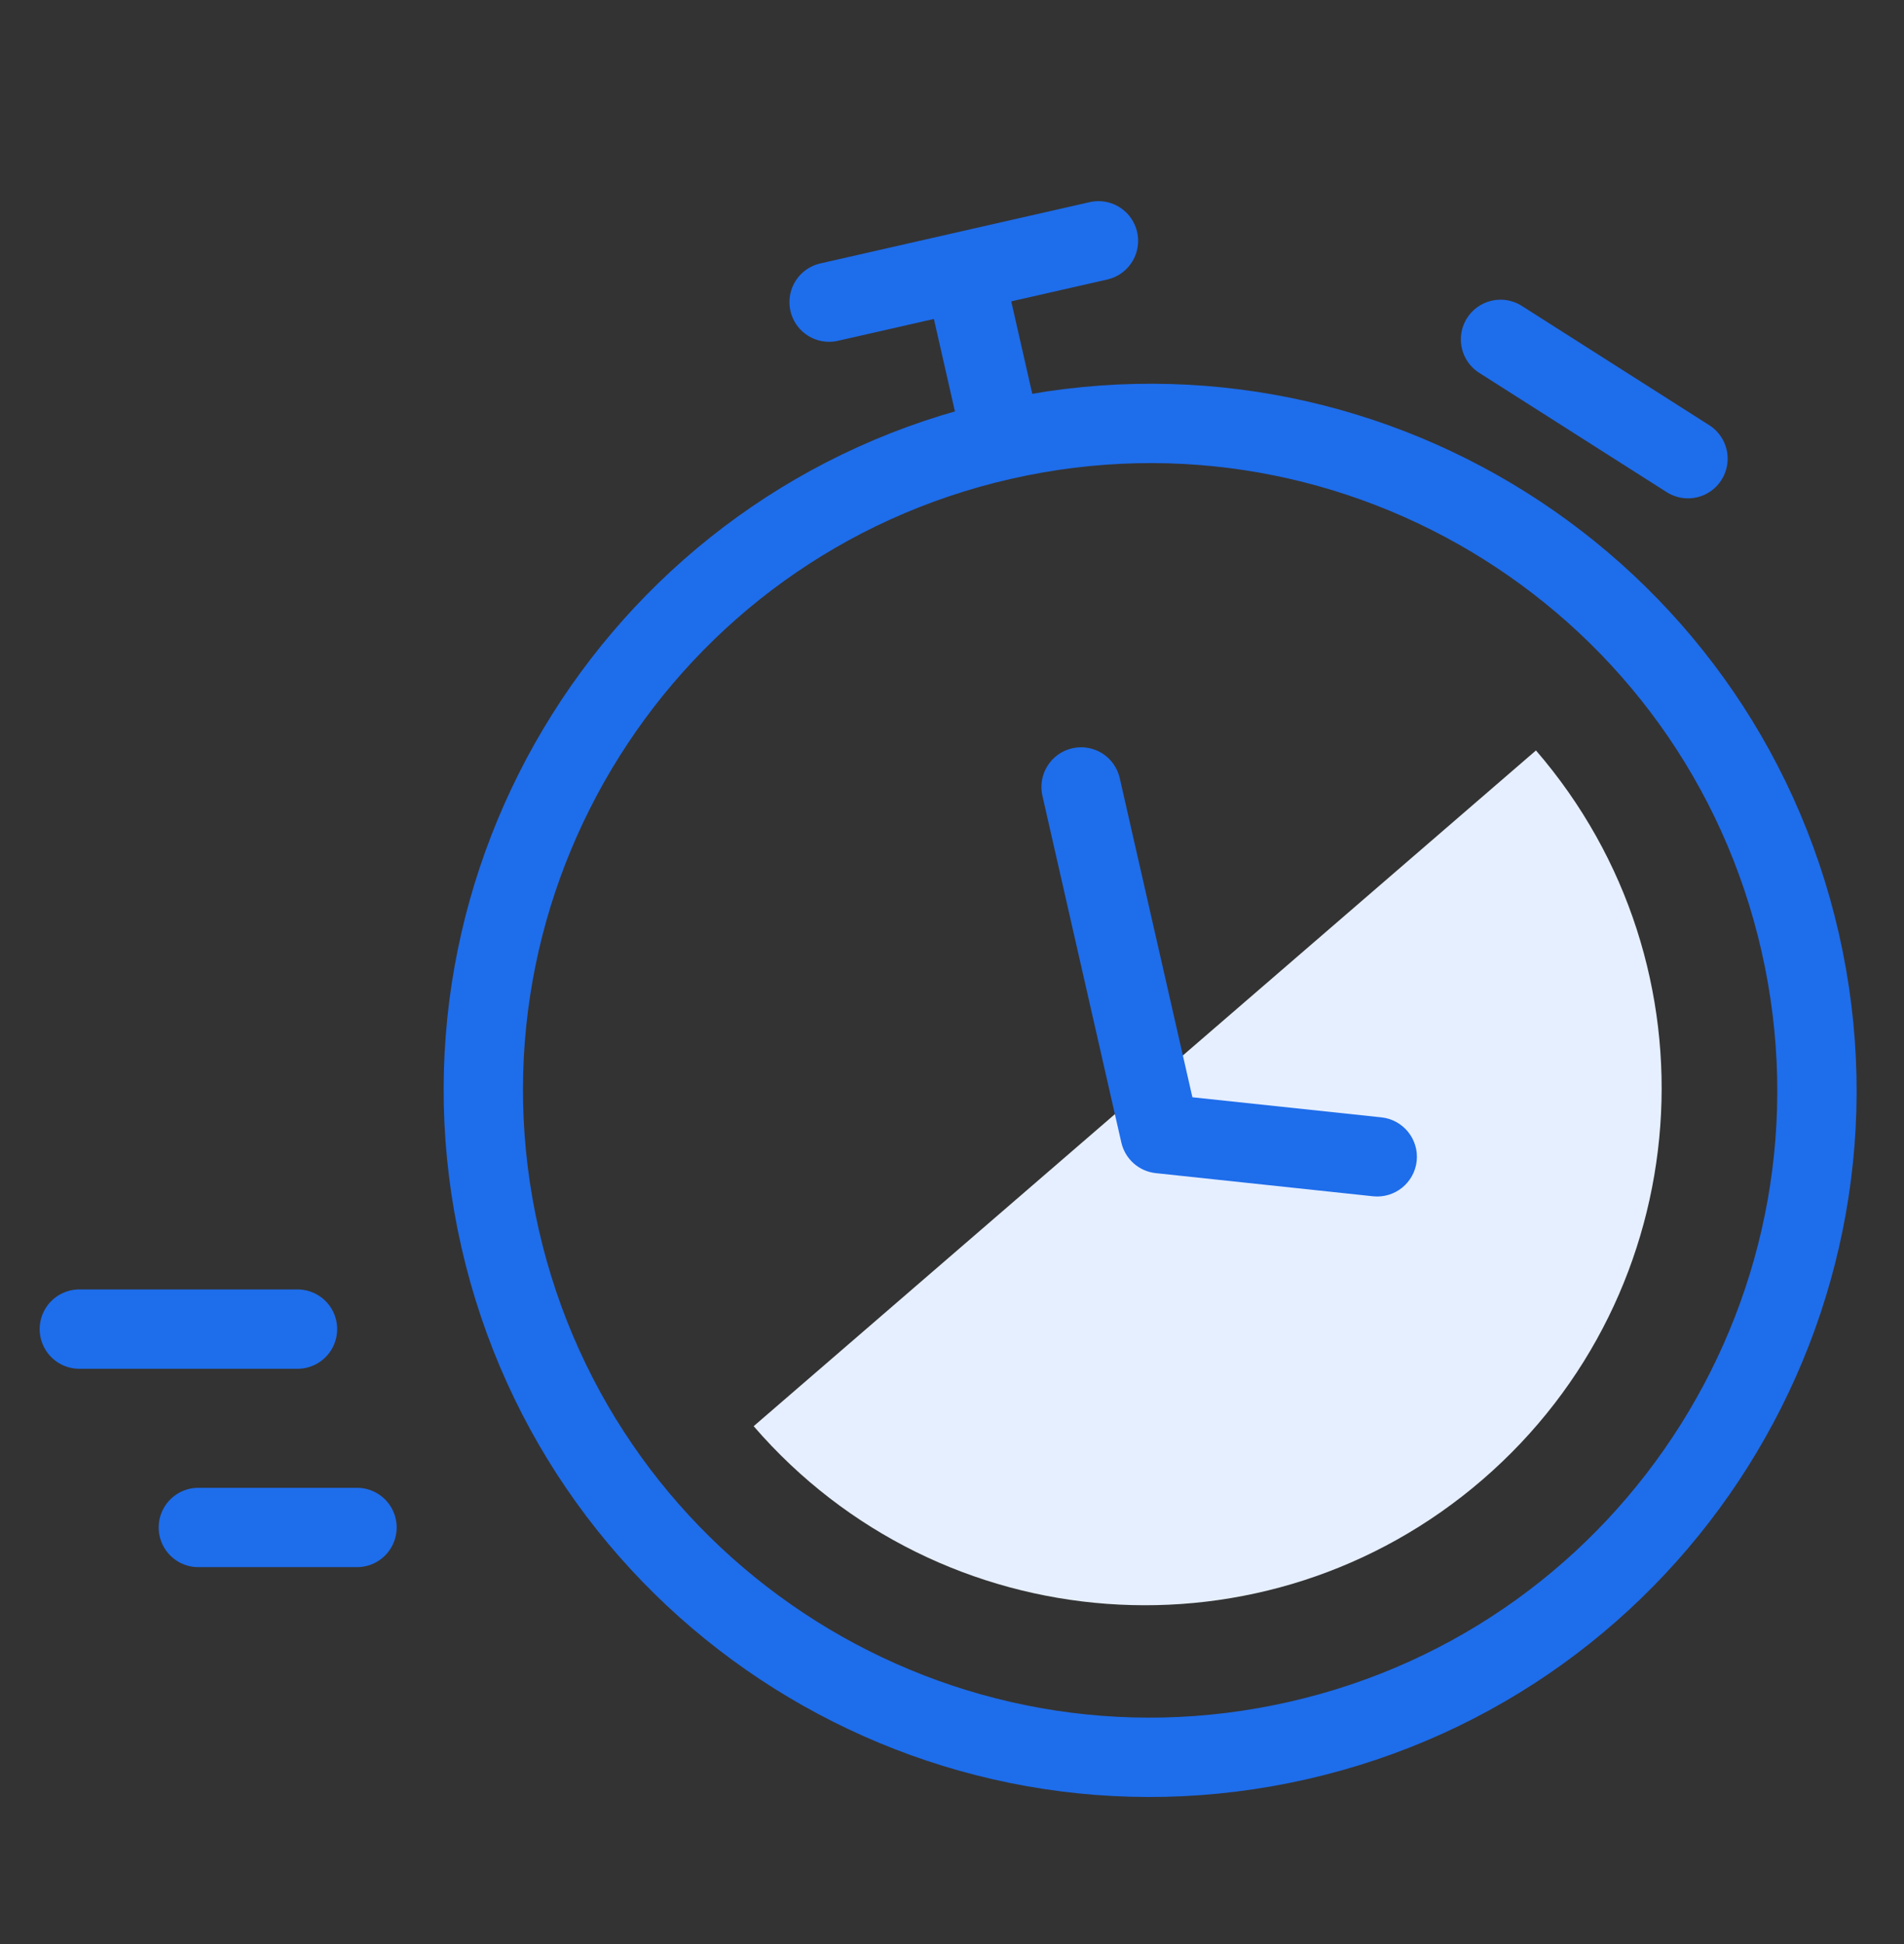 <svg width="48" height="49" viewBox="0 0 48 49" fill="none" xmlns="http://www.w3.org/2000/svg">
<rect x="0" y="0" width="48" height="49" fill="#333333" stroke="none"/>
<g clip-path="url(#clip0_389_29305)">
<path d="M45.383 23.752C47.443 32.803 41.776 41.81 32.725 43.87C23.675 45.931 14.668 40.264 12.607 31.213C10.547 22.163 16.214 13.155 25.265 11.095C34.315 9.035 43.322 14.702 45.383 23.752Z" stroke="#1E6DEB" stroke-width="2"/>
<path d="M37.377 37.292C42.823 32.589 43.425 24.361 38.722 18.915L19 35.947C23.703 41.393 31.931 41.995 37.377 37.292Z" fill="#E6EFFF"/>
<path d="M25.14 10.549L24.27 6.725" stroke="#1E6DEB" stroke-width="2"/>
<path d="M28.229 19.613C28.107 19.075 27.571 18.737 27.032 18.86C26.494 18.983 26.157 19.518 26.279 20.057L28.229 19.613ZM29.244 28.575L28.269 28.797C28.364 29.214 28.713 29.524 29.138 29.569L29.244 28.575ZM34.614 30.152C35.163 30.21 35.656 29.812 35.715 29.263C35.773 28.714 35.375 28.222 34.826 28.163L34.614 30.152ZM26.279 20.057L28.269 28.797L30.219 28.353L28.229 19.613L26.279 20.057ZM29.138 29.569L34.614 30.152L34.826 28.163L29.349 27.581L29.138 29.569Z" fill="#1E6DEB"/>
<line x1="20.902" y1="7.615" x2="27.692" y2="6.07" stroke="#1E6DEB" stroke-width="2" stroke-linecap="round" stroke-linejoin="round"/>
<path d="M37.828 8.554L42.554 11.561" stroke="#1E6DEB" stroke-width="2" stroke-linecap="round" stroke-linejoin="round"/>
<path d="M2 33.5H7.5" stroke="#1E6DEB" stroke-width="2" stroke-linecap="round" stroke-linejoin="round"/>
<path d="M5 38.5L9 38.5" stroke="#1E6DEB" stroke-width="2" stroke-linecap="round" stroke-linejoin="round"/>
</g>
<defs>
<clipPath id="clip0_389_29305">
<rect width="48" height="48" fill="white" transform="translate(0 0.5)"/>
</clipPath>
</defs>
</svg>
